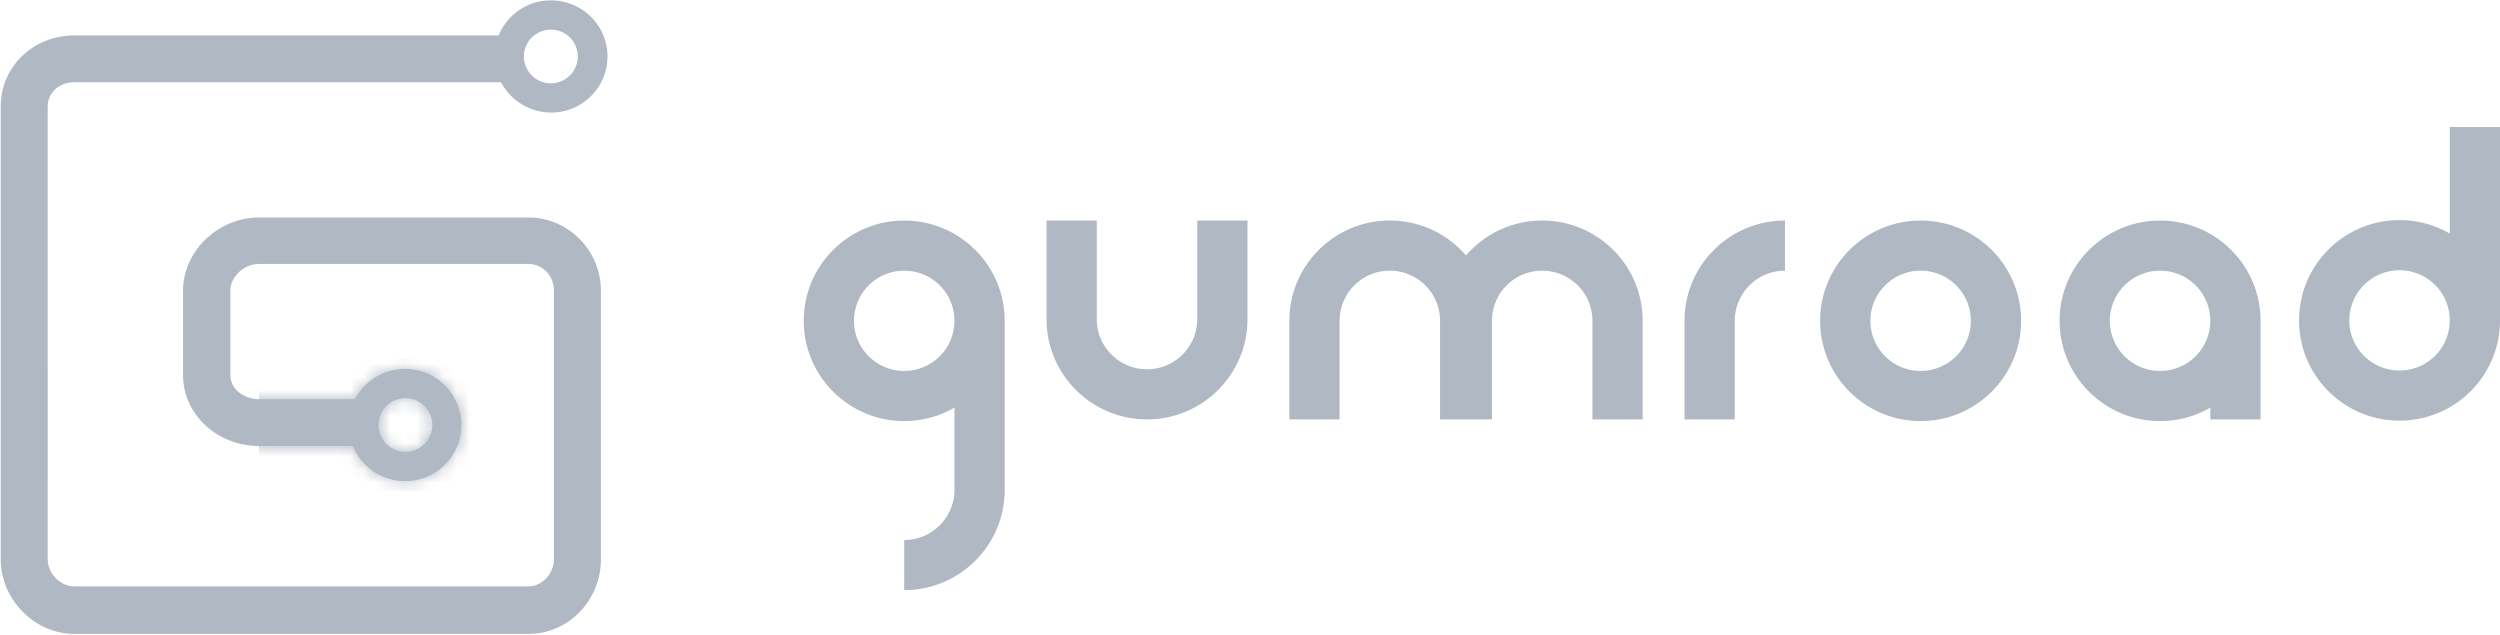 <svg xmlns="http://www.w3.org/2000/svg" xmlns:xlink="http://www.w3.org/1999/xlink" width="189" height="48" viewBox="0 0 189 48">
    <defs>
        <path id="a" d="M5.615 6.22h32.268a4.276 4.276 0 0 0 3.786 2.289c2.35 0 4.256-1.9 4.256-4.24 0-2.342-1.906-4.241-4.282-4.241A4.25 4.25 0 0 0 37.7 2.68H5.615C2.508 2.681.054 5.05.054 8.041v34.236c0 3.043 2.559 5.645 5.56 5.645h34.332c3.028 0 5.482-2.524 5.482-5.645V21.985c0-3.044-2.454-5.542-5.482-5.542H19.582c-3.106 0-5.743 2.55-5.743 5.542v6.373c0 2.966 2.584 5.36 5.743 5.36h7.101a4.25 4.25 0 0 0 3.943 2.653c2.35 0 4.255-1.899 4.255-4.24a4.249 4.249 0 0 0-4.255-4.24c-1.645 0-3.081.936-3.786 2.289h-7.258c-1.044 0-2.167-.703-2.167-1.822v-6.4c0-1.04 1.045-2.003 2.167-2.003h20.364c1.07 0 1.932.885 1.932 2.004V42.25c0 1.118-.888 2.08-1.932 2.08H5.615c-1.07 0-2.01-.988-2.01-2.08V8.04c0-1.015.861-1.822 2.01-1.822zm36.028-3.98c1.123 0 2.036.91 2.036 2.028 0 1.119-.913 2.03-2.036 2.03a2.035 2.035 0 0 1-2.036-2.03c0-1.118.913-2.029 2.036-2.029zM30.652 30.1c1.122 0 2.036.911 2.036 2.03 0 1.118-.914 2.029-2.036 2.029a2.035 2.035 0 0 1-2.037-2.03c0-1.144.914-2.029 2.037-2.029z"/>
    </defs>
    <g fill="none" fill-rule="evenodd">
        <path fill="#B0B8C3" fill-rule="nonzero" d="M90.512 16.674h3.798v7.452c0 4.186-3.4 7.58-7.595 7.58s-7.596-3.394-7.596-7.58v-7.452h3.798v7.452c0 2.093 1.7 3.79 3.798 3.79a3.794 3.794 0 0 0 3.797-3.79v-7.452zm20.318 2.638a7.585 7.585 0 0 1 5.76-2.638c4.195 0 7.596 3.393 7.596 7.579v7.452h-3.798v-7.452c0-2.093-1.7-3.79-3.798-3.79a3.794 3.794 0 0 0-3.798 3.79v7.452h-3.924v-7.452c0-2.093-1.7-3.79-3.798-3.79a3.794 3.794 0 0 0-3.797 3.79v7.452h-3.798v-7.452c0-4.186 3.4-7.58 7.595-7.58a7.585 7.585 0 0 1 5.76 2.639zm24.116 1.151a3.794 3.794 0 0 0-3.798 3.79v7.452h-3.798v-7.452c0-4.186 3.4-7.58 7.596-7.58v3.79zm-58.992 3.79v12.782c0 4.185-3.4 7.578-7.595 7.578v-3.789a3.794 3.794 0 0 0 3.798-3.79v-6.216a7.573 7.573 0 0 1-3.798 1.014c-4.195 0-7.595-3.394-7.595-7.58 0-4.185 3.4-7.578 7.595-7.578s7.595 3.393 7.595 7.579zm-7.595 3.79a3.794 3.794 0 0 0 3.798-3.79c0-2.093-1.7-3.79-3.798-3.79a3.794 3.794 0 0 0-3.798 3.79c0 2.093 1.7 3.79 3.798 3.79zm76.84 3.789c-4.194 0-7.595-3.394-7.595-7.58 0-4.185 3.4-7.578 7.596-7.578 4.194 0 7.595 3.393 7.595 7.579 0 4.185-3.4 7.579-7.595 7.579zm0-3.79a3.794 3.794 0 0 0 3.798-3.79c0-2.092-1.7-3.789-3.797-3.789a3.794 3.794 0 0 0-3.798 3.79c0 2.093 1.7 3.79 3.798 3.79zm25.699-3.79v7.453H167.1v-.887a7.573 7.573 0 0 1-3.798 1.014c-4.195 0-7.595-3.394-7.595-7.58 0-4.185 3.4-7.578 7.595-7.578s7.596 3.393 7.596 7.579zm-7.596 3.79a3.794 3.794 0 0 0 3.798-3.79c0-2.092-1.7-3.789-3.798-3.789a3.794 3.794 0 0 0-3.798 3.79c0 2.093 1.7 3.79 3.798 3.79zm21.9-10.386V9.6H189v14.621c0 4.186-3.4 7.579-7.595 7.579s-7.596-3.393-7.596-7.579 3.4-7.579 7.596-7.579c1.383 0 2.68.37 3.797 1.014zm-3.797 10.354a3.794 3.794 0 0 0 3.797-3.789c0-2.093-1.7-3.79-3.797-3.79a3.794 3.794 0 0 0-3.798 3.79c0 2.093 1.7 3.79 3.798 3.79z"/>
        <g>
            <mask id="b" fill="#fff">
                <use xlink:href="#a"/>
            </mask>
            <use fill="#B0B8C3" xlink:href="#a"/>
            <path fill="#B0B8C3" fill-rule="nonzero" d="M25.691 27.136v1.222h-6.109v7.077h6.11V37.1h9.998v-9.964z" mask="url(#b)"/>
        </g>
    </g>
</svg>

